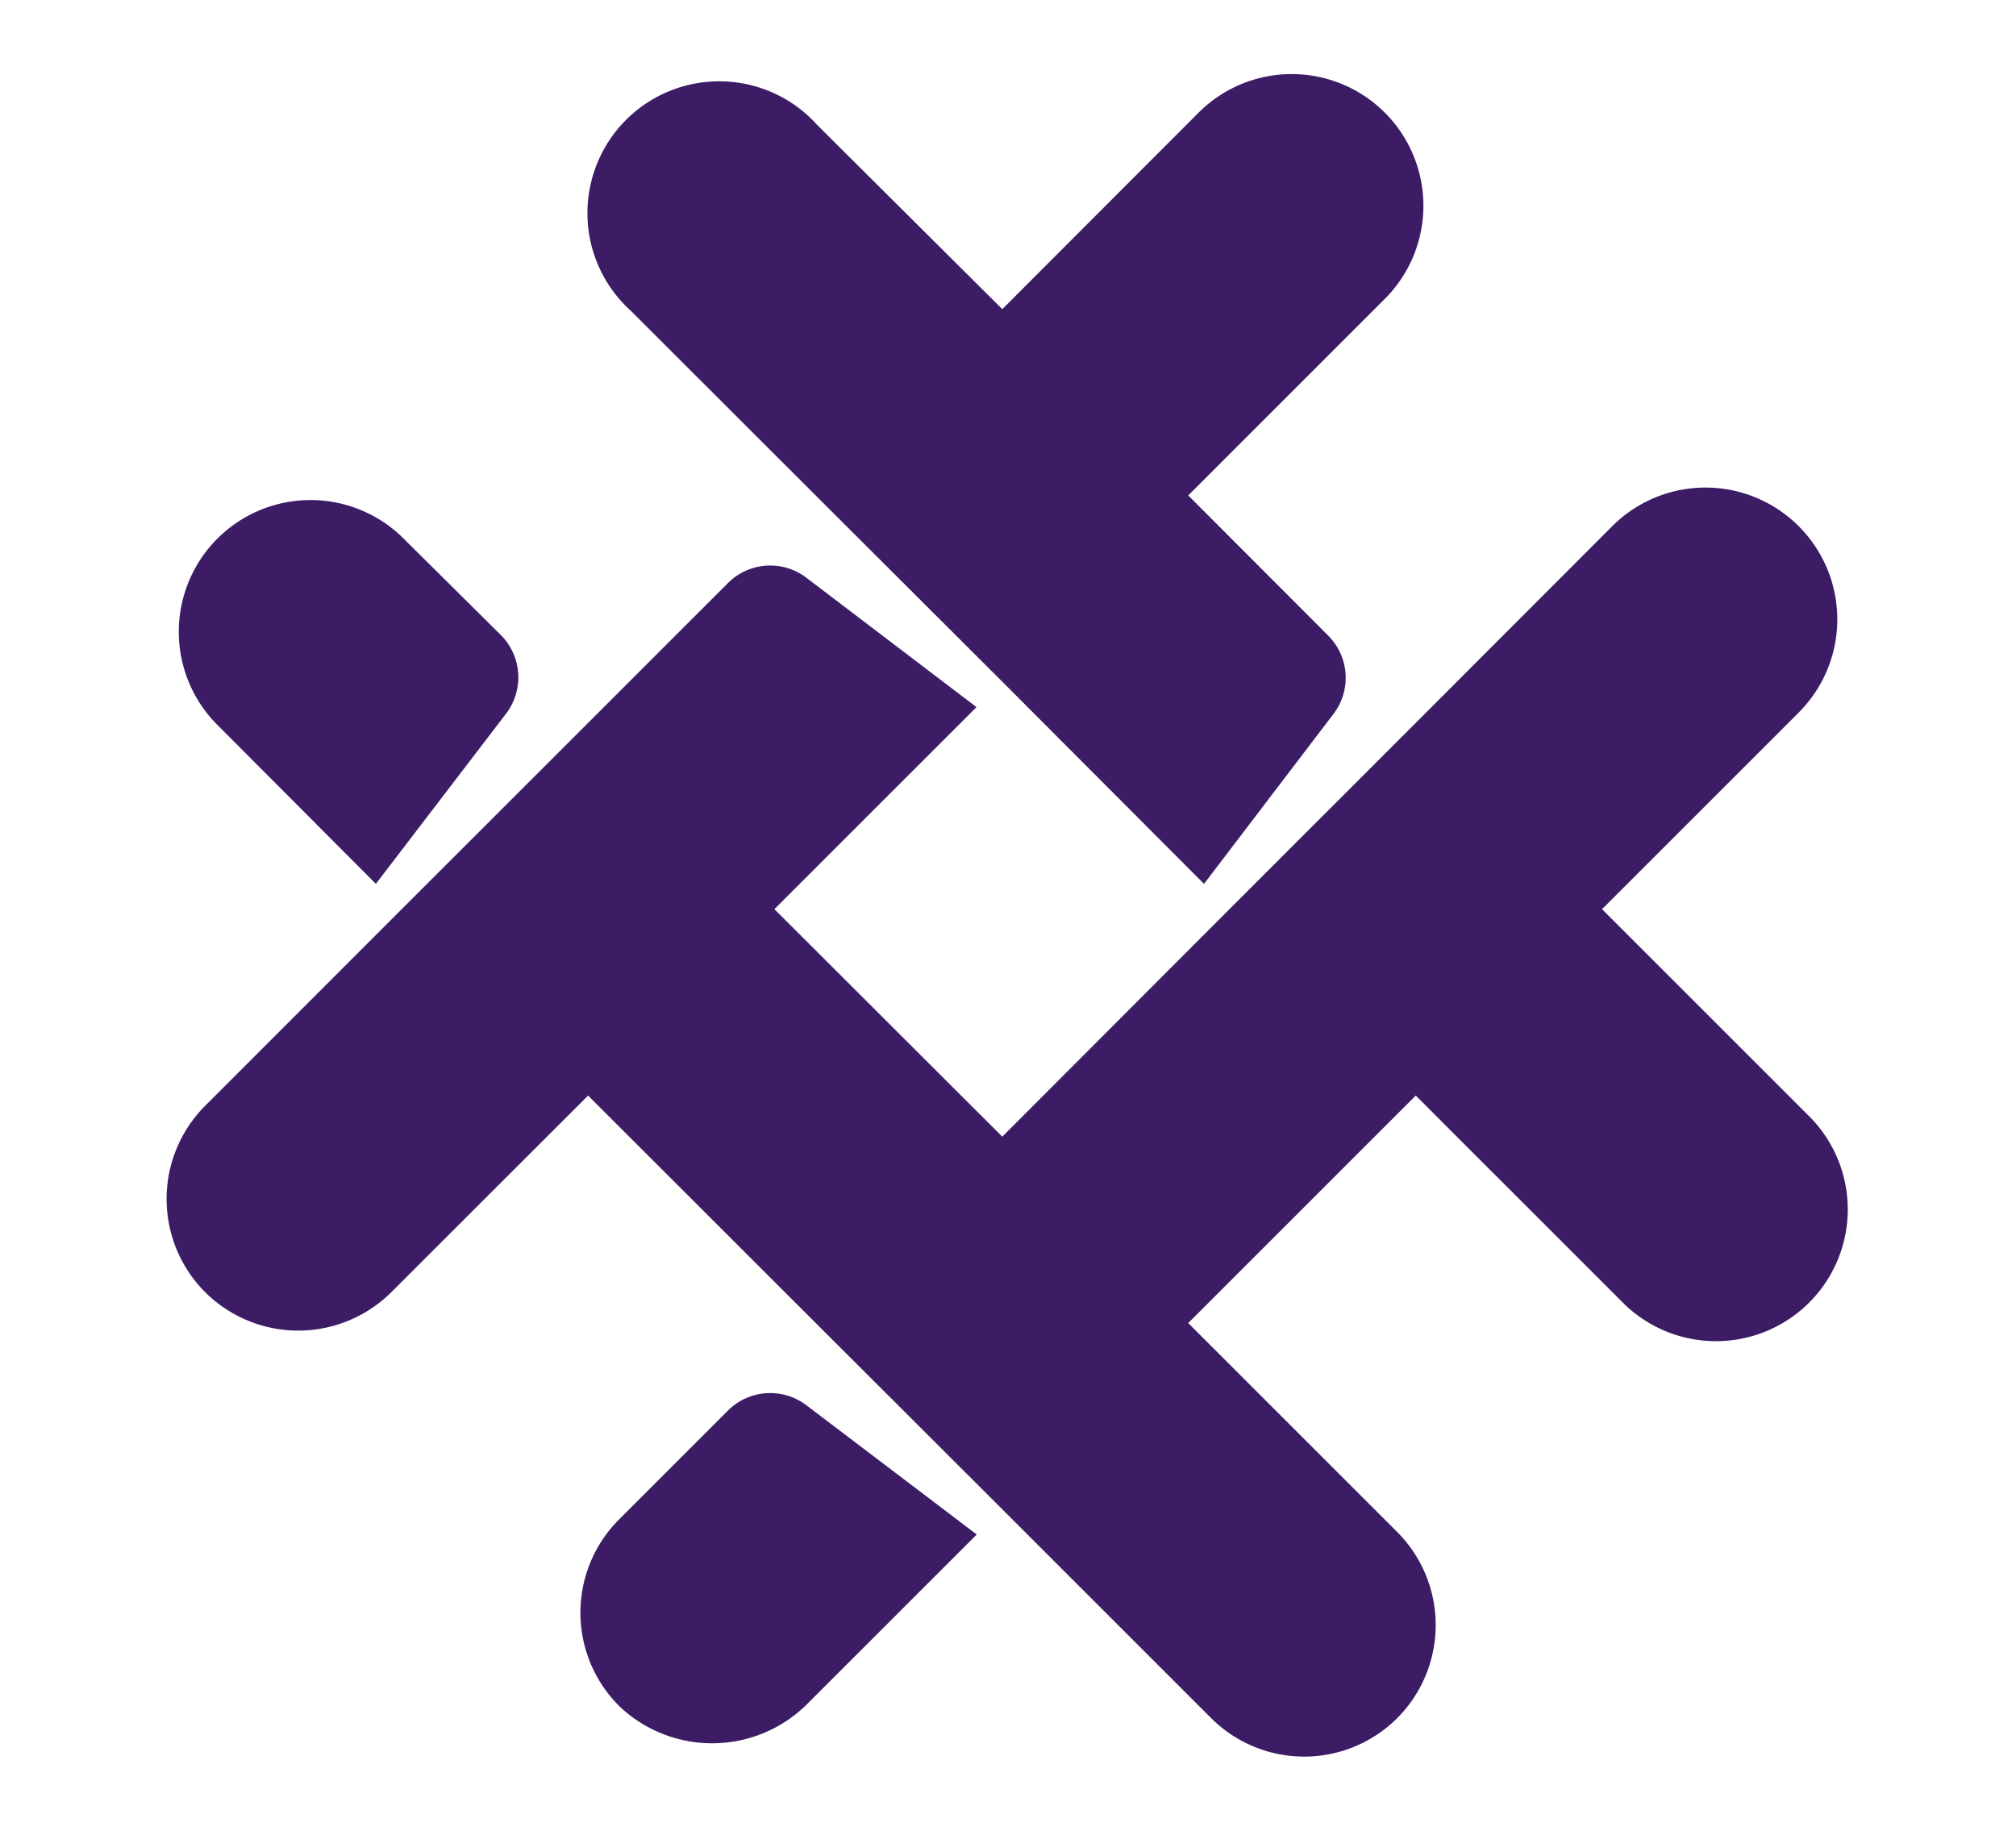 <svg id="Layer_1" data-name="Layer 1" xmlns="http://www.w3.org/2000/svg" viewBox="0 0 160.91 146.14"><defs><style>.cls-1{fill:#3d1c66;}</style></defs><path class="cls-1" d="M58.11,112.6l-8.71,8.71a10.52,10.52,0,0,0,.14,15,10.75,10.75,0,0,0,15-.39l13.42-13.42L64.36,112.18A4.77,4.77,0,0,0,58.11,112.6Z"/><path class="cls-1" d="M50.38,24.84,65.1,39.55,80,54.42,96.1,70.56,106.43,57a4.76,4.76,0,0,0-.42-6.26L94.84,39.55l15.69-15.69a10.51,10.51,0,0,0,0-14.87h0A10.51,10.51,0,0,0,95.66,9L80,24.68,65.25,10A10.52,10.52,0,1,0,50.38,24.84Z"/><path class="cls-1" d="M111.5,122.28,94.84,105.62,113,87.46l16.66,16.66a10.52,10.52,0,0,0,14.88-14.87L127.87,72.58l15.69-15.69A10.51,10.51,0,1,0,128.69,42L113,57.71,98.13,72.58,80,90.74,61.81,72.58,77.94,56.45,64.36,46.12a4.76,4.76,0,0,0-6.25.42L46.94,57.71,32.06,72.58,16.37,88.28a10.53,10.53,0,0,0,0,14.87h0a10.53,10.53,0,0,0,14.87,0l15.7-15.69L65.1,105.61,80,120.49l16.66,16.66a10.51,10.51,0,0,0,14.87,0h0A10.52,10.52,0,0,0,111.5,122.28Z"/><path class="cls-1" d="M40,50.72,32.22,43A10.51,10.51,0,0,0,17.35,57.87L30,70.56,40.37,57A4.78,4.78,0,0,0,40,50.72Z"/></svg>

